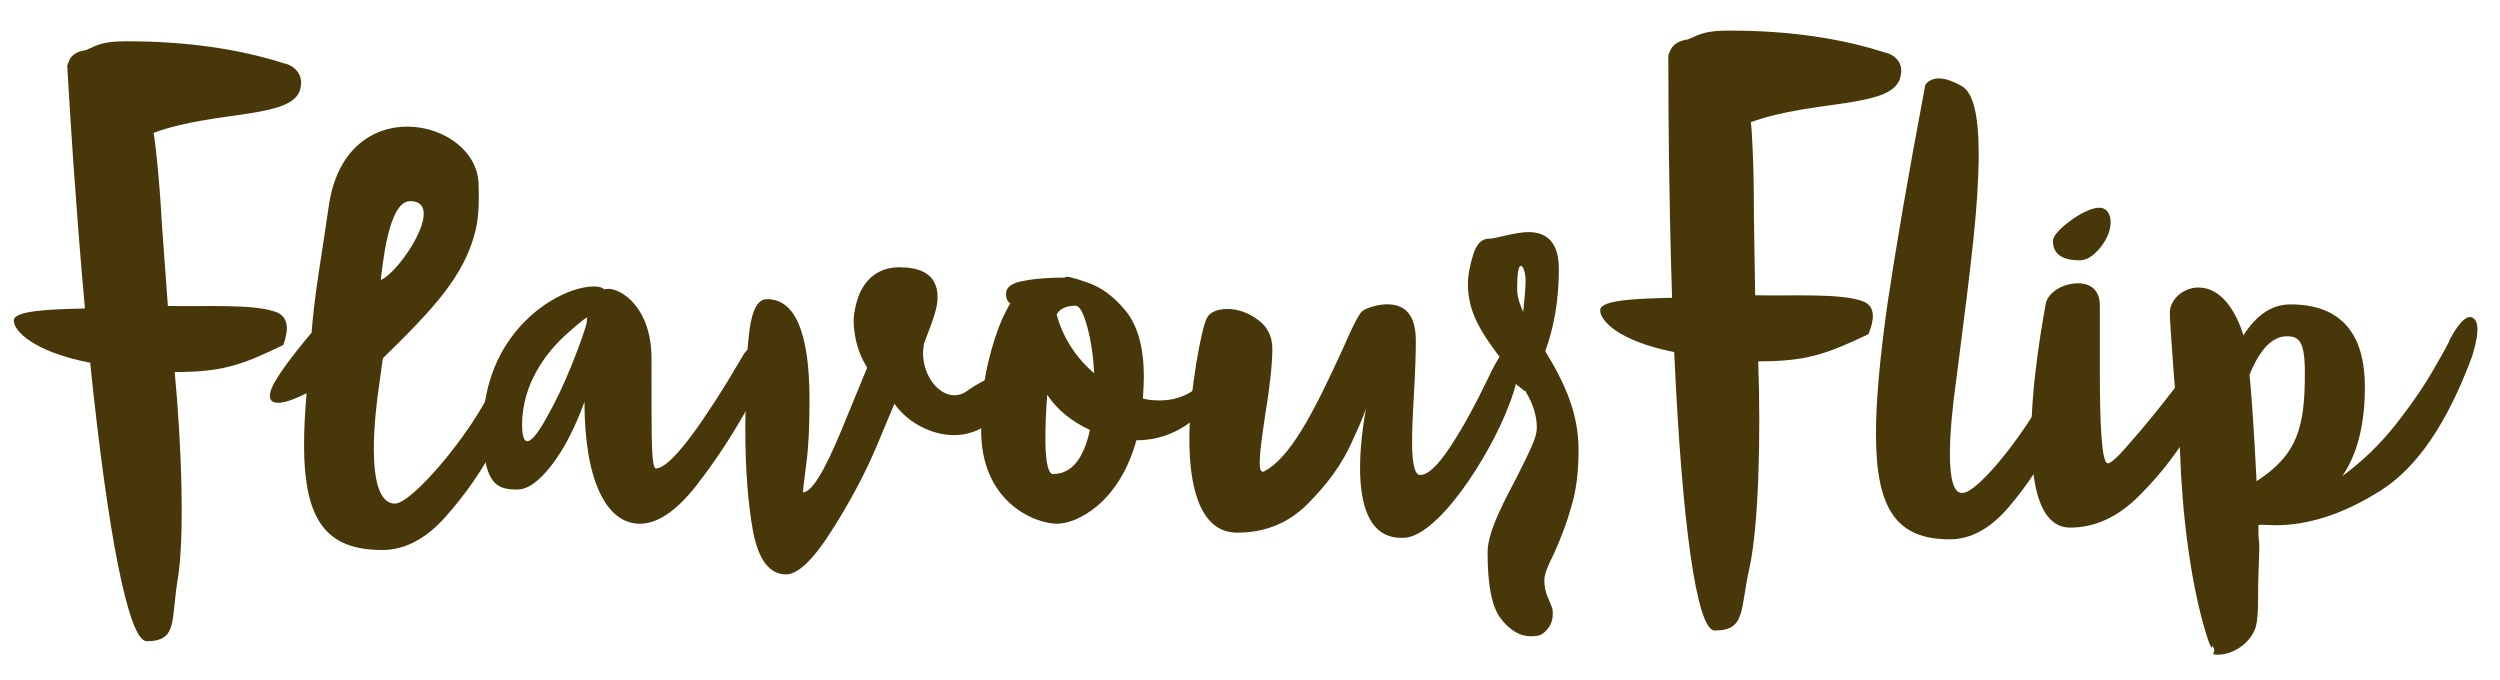 <?xml version="1.0" encoding="UTF-8" standalone="no"?><!DOCTYPE svg PUBLIC "-//W3C//DTD SVG 1.1//EN" "http://www.w3.org/Graphics/SVG/1.1/DTD/svg11.dtd"><svg width="100%" height="100%" viewBox="0 0 489 133" version="1.1" xmlns="http://www.w3.org/2000/svg" xmlns:xlink="http://www.w3.org/1999/xlink" xml:space="preserve" xmlns:serif="http://www.serif.com/" style="fill-rule:evenodd;clip-rule:evenodd;stroke-linejoin:round;stroke-miterlimit:2;"><rect id="Artboard1" x="0" y="0" width="489" height="132.48" style="fill:none;"/><g id="Layer-1" serif:id="Layer 1"><path d="M60.948,65.07c-1.527,1.798 -6.27,7.503 -7.681,10.581c-1.405,3.066 0.08,4.604 6.705,1.264c-0.329,3.743 -0.498,7.083 -0.498,10.029c0,14.951 4.402,20.637 15.317,20.637c4.31,-0 8.438,-2.109 12.29,-6.421c3.852,-4.31 7.062,-8.896 9.722,-13.941c2.66,-5.044 3.944,-7.888 3.944,-8.438l0.917,-2.935c0.459,-1.467 0.734,-2.659 0.734,-3.669c0,-1.191 -0.367,-1.742 -1.192,-1.742c-2.018,-0 -4.678,4.769 -4.953,5.503c-4.494,9.447 -15.754,22.563 -18.986,22.563c-6.412,-0 -3.566,-19.958 -3.19,-22.563l0.81,-5.863c9.88,-9.659 15.953,-16.062 18.137,-25.021c0.624,-2.556 0.71,-5.712 0.584,-9.172c-0.469,-12.774 -26.109,-18.361 -29.314,4.51c-1.282,9.141 -2.823,17.283 -3.346,24.678m19.265,-25.73c7.137,-0 -1.888,13.802 -5.739,15.433c0.314,-2.234 1.397,-15.433 5.739,-15.433" style="fill:#483809;"/><path d="M158.346,78.414c0,-13.299 -2.751,-19.902 -8.346,-19.902c-1.743,0 -2.844,2.017 -3.394,5.962c-0.458,3.943 -0.734,7.52 -0.734,10.73l0,0.183l-0.091,8.438c0,8.164 0.55,14.951 1.559,20.362c1.101,5.412 3.21,8.163 6.42,8.163c2.294,0 5.319,-2.843 8.897,-8.53c3.577,-5.594 6.512,-11.097 8.805,-16.51l3.485,-8.346c2.477,3.578 7.154,6.146 11.648,6.146c1.193,0 2.385,-0.184 3.486,-0.55c3.944,-1.193 6.328,-4.954 6.328,-7.98c0,-1.468 -0.642,-2.751 -1.834,-2.751c-1.101,0 -2.935,0.917 -5.595,2.751c-0.642,0.458 -1.467,0.733 -2.293,0.733c-3.21,0 -6.145,-3.852 -6.145,-8.346c0,-0.275 0.091,-0.917 0.183,-1.742c1.926,-5.044 2.661,-6.971 2.661,-9.081c0,-0.825 -0.093,-1.65 -0.368,-2.292c-0.825,-2.385 -3.21,-3.578 -7.154,-3.578c-4.494,0 -7.429,2.935 -8.438,7.338c-0.275,1.192 -0.459,2.293 -0.459,3.302c0,0.642 0.092,1.743 0.367,3.21c0.459,2.293 1.285,4.219 2.293,5.778l-5.136,12.474c-3.302,7.979 -5.778,11.923 -7.429,11.923c0,-0.276 0.183,-2.11 0.642,-5.503c0.458,-3.393 0.642,-7.521 0.642,-12.382" style="fill:#483809;fill-rule:nonzero;"/><path d="M223.742,73.829c0,-5.778 -1.193,-10.089 -3.486,-12.933c-2.293,-2.843 -4.861,-4.769 -7.704,-5.686c-2.843,-1.009 -4.219,-1.284 -4.219,-0.918c-3.027,-0 -5.779,0.184 -8.071,0.642c-2.293,0.368 -3.486,1.193 -3.486,2.569c0,1.376 0.734,1.834 0.917,1.834c0,-0.275 -0.55,0.734 -1.651,3.027c-1.008,2.293 -2.017,5.319 -2.843,8.897c-0.825,3.577 -1.284,7.704 -1.284,12.382c-0.275,14.491 10.456,18.802 14.859,18.802c3.76,-0 12.107,-3.944 15.5,-16.326l0.092,-0c7.429,-0 12.749,-4.586 15.684,-9.264c1.559,-2.292 2.201,-3.576 2.017,-3.76c0.275,-0.458 0.918,-2.384 0.918,-3.761c0,-0.733 -0.276,-1.192 -0.734,-1.376l-0.367,-0.09c-1.1,-0 -2.017,1.833 -2.017,2.2c-1.927,5.503 -5.962,8.255 -11.007,8.255c-1.192,-0 -2.293,-0.092 -3.302,-0.367c0.092,-1.743 0.184,-3.118 0.184,-4.127m-17.06,-12.291c0.367,-0.825 1.468,-1.742 3.668,-1.742c0.826,-0 1.559,1.375 2.293,4.035c0.734,2.66 1.193,5.687 1.376,9.172c-3.576,-3.027 -6.144,-7.062 -7.337,-11.465m6.512,22.563c-1.285,5.778 -3.669,8.622 -7.246,8.622c-0.734,-0 -1.467,-1.651 -1.467,-6.787c0,-2.568 0.091,-5.503 0.366,-8.713c1.927,2.934 4.77,5.227 8.347,6.878" style="fill:#483809;fill-rule:nonzero;"/><path d="M247.405,81.625c1.009,-6.145 1.467,-10.548 1.467,-13.391c0,-2.384 -0.916,-4.311 -2.843,-5.687c-1.834,-1.376 -3.852,-2.109 -5.962,-2.109c-1.834,-0 -3.302,0.55 -3.944,1.651c-1.008,1.559 -3.485,14.217 -3.485,23.755c0,10.731 2.66,18.344 9.356,18.344c5.411,-0 9.997,-1.835 13.757,-5.596c3.76,-3.759 6.696,-7.704 8.622,-12.014c2.018,-4.311 3.026,-6.879 3.026,-7.613c-0.182,0.734 -1.375,6.787 -1.375,12.474c0,7.979 2.11,13.758 8.071,13.758c6.788,0.55 17.426,-16.143 21.095,-26.048c1.193,-2.936 2.201,-7.154 2.201,-9.631c0,-1.467 -0.458,-2.201 -1.284,-2.201c-1.283,-0 -3.026,2.292 -5.136,6.879c-2.384,4.953 -4.769,9.355 -7.246,13.115c-2.476,3.761 -4.402,5.595 -5.961,5.595c-1.009,-0 -1.559,-2.11 -1.559,-6.42c0,-1.742 0.092,-4.953 0.367,-9.447c0.274,-4.769 0.366,-8.255 0.366,-10.364c0,-4.769 -1.834,-7.154 -5.595,-7.154c-1.925,-0 -3.944,0.733 -4.677,1.192c-0.735,0.367 -1.927,2.751 -4.219,7.98c-5.595,12.199 -10.089,20.819 -15.134,23.479c-0.092,0.092 -0.183,0.092 -0.275,0.092c-0.459,-0 -0.642,-0.641 -0.642,-1.834c0,-1.559 0.367,-4.494 1.009,-8.805" style="fill:#483809;fill-rule:nonzero;"/><path d="M295.925,74.654l2.293,1.834l0.092,-0.091c1.558,2.567 2.293,4.952 2.293,7.245c-0,1.926 -1.193,4.219 -4.128,10.089c-3.576,6.695 -5.503,11.006 -5.503,14.4c-0,6.328 0.826,10.547 2.567,12.84c1.743,2.293 3.761,3.486 5.871,3.486c1.009,0 1.834,-0.184 1.926,-0.276c0.276,-0.091 2.385,-1.376 2.385,-4.036c-0,-0.458 -0,-0.825 -0.092,-1.1c-0.459,-1.651 -1.559,-2.843 -1.559,-5.594c-0,-1.102 0.734,-2.936 1.743,-4.861c1.559,-3.394 2.752,-6.605 3.577,-9.631c0.917,-3.027 1.376,-6.604 1.376,-10.914c-0,-6.971 -2.478,-12.75 -6.513,-19.353c1.743,-4.77 2.659,-10.089 2.659,-16.051c-0,-4.861 -2.017,-7.245 -5.961,-7.245c-1.1,0 -2.843,0.275 -5.136,0.825c-1.101,0.275 -1.926,0.458 -2.569,0.458c-1.467,0 -2.475,1.101 -3.118,3.211c-0.641,2.109 -1.009,4.035 -1.009,5.594c-0,5.595 2.477,9.54 7.246,15.684c0.459,0.459 1.009,1.193 1.743,2.201l-0.183,1.285Zm2.018,-13.667c-0.826,-1.742 -1.193,-3.21 -1.193,-4.493c-0,-3.027 0.276,-4.495 0.734,-4.495c0.459,0 0.917,1.376 0.917,2.843c-0,1.468 -0.183,3.486 -0.458,6.145" style="fill:#483809;fill-rule:nonzero;"/><path d="M379.237,15.332c-1.732,0 -2.686,1.1 -2.686,1.467c-3.377,17.886 -5.803,32.102 -7.363,42.649c-1.472,10.456 -2.252,18.894 -2.252,25.406c0,14.951 4.158,20.637 14.467,20.637c4.07,0 7.969,-2.109 11.607,-6.421c3.638,-4.309 6.67,-8.895 9.182,-13.941c2.513,-5.044 3.725,-7.887 3.725,-8.438l0.866,-2.935c0.433,-1.466 0.693,-2.659 0.693,-3.669c0,-1.191 -0.346,-1.741 -1.126,-1.741c-1.905,0 -4.418,4.769 -4.677,5.502c-4.245,9.447 -14.9,22.929 -17.931,22.563c-1.56,0 -2.339,-2.568 -2.339,-7.613c0,-3.852 0.433,-8.804 1.299,-14.95c1.472,-11.373 2.598,-20.361 3.292,-26.965c0.693,-6.604 1.039,-12.198 1.039,-16.876c0,-7.613 -1.126,-12.015 -3.379,-13.208c-1.818,-1.009 -3.29,-1.467 -4.417,-1.467" style="fill:#483809;fill-rule:nonzero;"/><path d="M412.836,43.398c-0,-1.467 -0.733,-2.751 -2.109,-2.751c-2.752,-0.275 -9.448,4.769 -9.172,6.512c-0,2.476 1.742,3.76 5.228,3.76c1.375,-0 2.659,-0.825 4.035,-2.476c1.376,-1.743 2.018,-3.393 2.018,-5.045m-6.42,12.015c-2.935,-0 -6.054,1.835 -6.328,4.311c-0.276,1.651 -2.844,15.134 -2.753,25.773c-0,11.832 2.568,17.702 7.613,17.702c4.861,-0 9.448,-2.11 13.666,-6.421c4.311,-4.311 7.889,-9.08 10.731,-14.124c2.844,-5.137 4.311,-7.98 4.311,-8.53c0.275,-0.643 1.284,-3.119 1.284,-4.678c-0,-1.192 -0.458,-1.742 -1.467,-1.742c-1.651,-0 -3.852,2.659 -4.128,3.118l-4.861,6.237c-2.476,3.211 -4.953,6.236 -7.521,9.172c-2.476,2.935 -4.035,4.402 -4.677,4.402c-1.192,-0 -1.559,-7.338 -1.559,-18.435l-0,-12.474c-0,-2.935 -1.744,-4.311 -4.311,-4.311" style="fill:#483809;fill-rule:nonzero;"/><path d="M462.57,75.683c0,-10.547 -4.77,-16.142 -14.584,-16.142c-3.576,-0 -6.603,2.017 -9.171,6.053c-1.559,-5.044 -4.494,-9.355 -8.806,-9.355c-3.026,-0 -5.594,2.384 -5.594,4.953c0,1.1 0.275,5.319 0.825,12.657c0.642,7.337 1.107,12.291 1.192,14.949c0.354,11.03 1.963,25.183 5.154,35.411c0.689,2.21 1.101,2.936 1.101,2.111c1.192,1.191 -0.732,1.742 1.011,1.742c3.577,-0 6.931,-2.762 7.613,-5.778c0.231,-1.017 0.366,-2.661 0.366,-4.769c0,-7.43 0.416,-10.187 0.164,-11.84c-0.111,-0.728 -0.091,-1.743 -0.091,-2.935c0.091,-0.092 0.367,-0.092 0.734,-0.092l2.567,0.092c6.512,-0 13.3,-2.202 20.454,-6.696c7.246,-4.494 13.208,-13.299 18.068,-26.415c0,-0.275 1.01,-2.934 1.01,-5.228c0,-1.192 -0.367,-2.017 -1.01,-2.293c-0.092,-0.091 -0.275,-0.091 -0.458,-0.091c-1.651,-0 -3.577,3.761 -3.944,4.402c0,0.276 -1.009,2.11 -3.027,5.596c-1.926,3.393 -4.494,7.153 -7.612,11.098c-3.119,3.943 -6.605,7.245 -10.364,9.997c2.934,-4.312 4.402,-10.089 4.402,-17.427m-11.74,-2.752c0,10.548 -1.376,15.959 -9.447,21.188c-0.459,-9.172 -0.917,-16.143 -1.376,-20.821c1.467,-3.669 3.852,-7.52 7.246,-7.52c2.384,-0 3.577,0.825 3.577,7.153" style="fill:#483809;fill-rule:nonzero;"/><path d="M344.017,70.683c9.253,0 13.216,-1.407 21.443,-5.308c0.624,-1.502 0.913,-2.774 0.87,-3.698c-0.057,-1.271 -0.63,-2.19 -1.739,-2.658c-4.178,-1.762 -14.722,-1.082 -21.28,-1.27l-0.245,-15.483c0.01,-4.854 -0.07,-9.128 -0.234,-12.71c-0.121,-2.659 -0.206,-4.507 -0.374,-5.663c12.464,-4.47 27.371,-2.678 29.19,-8.55c1.234,-3.983 -2.659,-5.084 -2.653,-4.969c-8.798,-2.889 -19.036,-4.39 -30.706,-4.39c-4.506,0 -5.544,0.577 -8.149,1.733c-3.445,0.462 -3.486,2.657 -3.817,3.004c0.033,3.235 -0.046,14.214 0.334,32.584c0.104,5.084 0.239,10.066 0.403,14.938c-6.792,0.168 -13.901,0.39 -14.056,2.345c-0.154,1.955 3.324,6.079 14.473,8.276l0.035,0.786c1.473,32.23 4.3,53.679 7.882,53.679c6.124,0 4.955,-4.05 6.775,-12.133c1.821,-8.081 2.277,-26.07 1.733,-40.513l0.115,0Z" style="fill:#483809;fill-rule:nonzero;"/><path d="M34.288,72.773c9.252,0 13.134,-1.408 21.137,-5.308c0.538,-1.503 0.754,-2.774 0.658,-3.698c-0.131,-1.271 -0.757,-2.19 -1.892,-2.658c-4.279,-1.763 -14.786,-1.083 -21.354,-1.271l-1.135,-15.483c-0.27,-4.853 -0.596,-9.127 -0.965,-12.71c-0.275,-2.658 -0.466,-4.507 -0.7,-5.662c12.207,-4.47 27.217,-2.678 28.697,-8.551c1.006,-3.983 -2.951,-5.083 -2.939,-4.968c-8.964,-2.889 -19.287,-4.39 -30.957,-4.39c-4.507,0 -5.512,0.577 -8.05,1.733c-3.419,0.462 -3.334,2.657 -3.645,3.004c0.219,3.235 0.771,14.214 2.208,32.584c0.398,5.084 0.819,10.066 1.264,14.938c-6.783,0.167 -13.879,0.389 -13.921,2.344c-0.042,1.955 3.673,6.08 14.948,8.277l0.082,0.786c3.326,32.229 7.387,53.679 10.969,53.679c6.124,0 4.723,-4.05 6.078,-12.133c1.355,-8.082 0.777,-26.07 -0.599,-40.513l0.116,0Z" style="fill:#483809;fill-rule:nonzero;"/><path d="M150,70.159c0,-1.467 -0.734,-2.751 -1.927,-2.751c-1.192,0 -2.476,1.559 -2.843,2.293l-3.118,5.228c-6.879,11.098 -11.465,16.693 -13.85,16.693c-0.367,0 -0.642,-1.376 -0.733,-4.219c-0.092,-2.844 -0.092,-8.53 -0.092,-17.244c0,-9.997 -5.87,-13.665 -8.438,-13.665l-0.825,0.091c-0.367,-0.366 -1.01,-0.551 -1.927,-0.551c-6.878,-0.091 -22.195,8.897 -21.737,28.525c0,10.639 3.118,11.19 6.695,11.19c2.018,0 4.22,-1.56 6.696,-4.77c2.476,-3.21 4.586,-7.337 6.42,-12.381c0,15.409 4.311,23.846 10.823,23.846c3.485,0 7.154,-2.475 11.098,-7.52c3.944,-5.045 7.704,-10.824 11.19,-17.336c0.366,-0.641 2.568,-4.585 2.568,-7.429m-46.868,16.143c-0.642,0 -1.009,-1.1 -1.009,-3.21c0,-7.797 4.494,-14.125 9.171,-18.161c2.385,-2.109 3.577,-3.026 3.577,-2.751c-0.091,0.184 -0.091,0.458 -0.091,0.826c-0.367,1.651 -1.377,4.402 -2.935,8.345c-1.56,3.853 -3.211,7.338 -4.953,10.365c-1.651,3.027 -2.935,4.586 -3.76,4.586" style="fill:#483809;fill-rule:nonzero;"/></g></svg>
